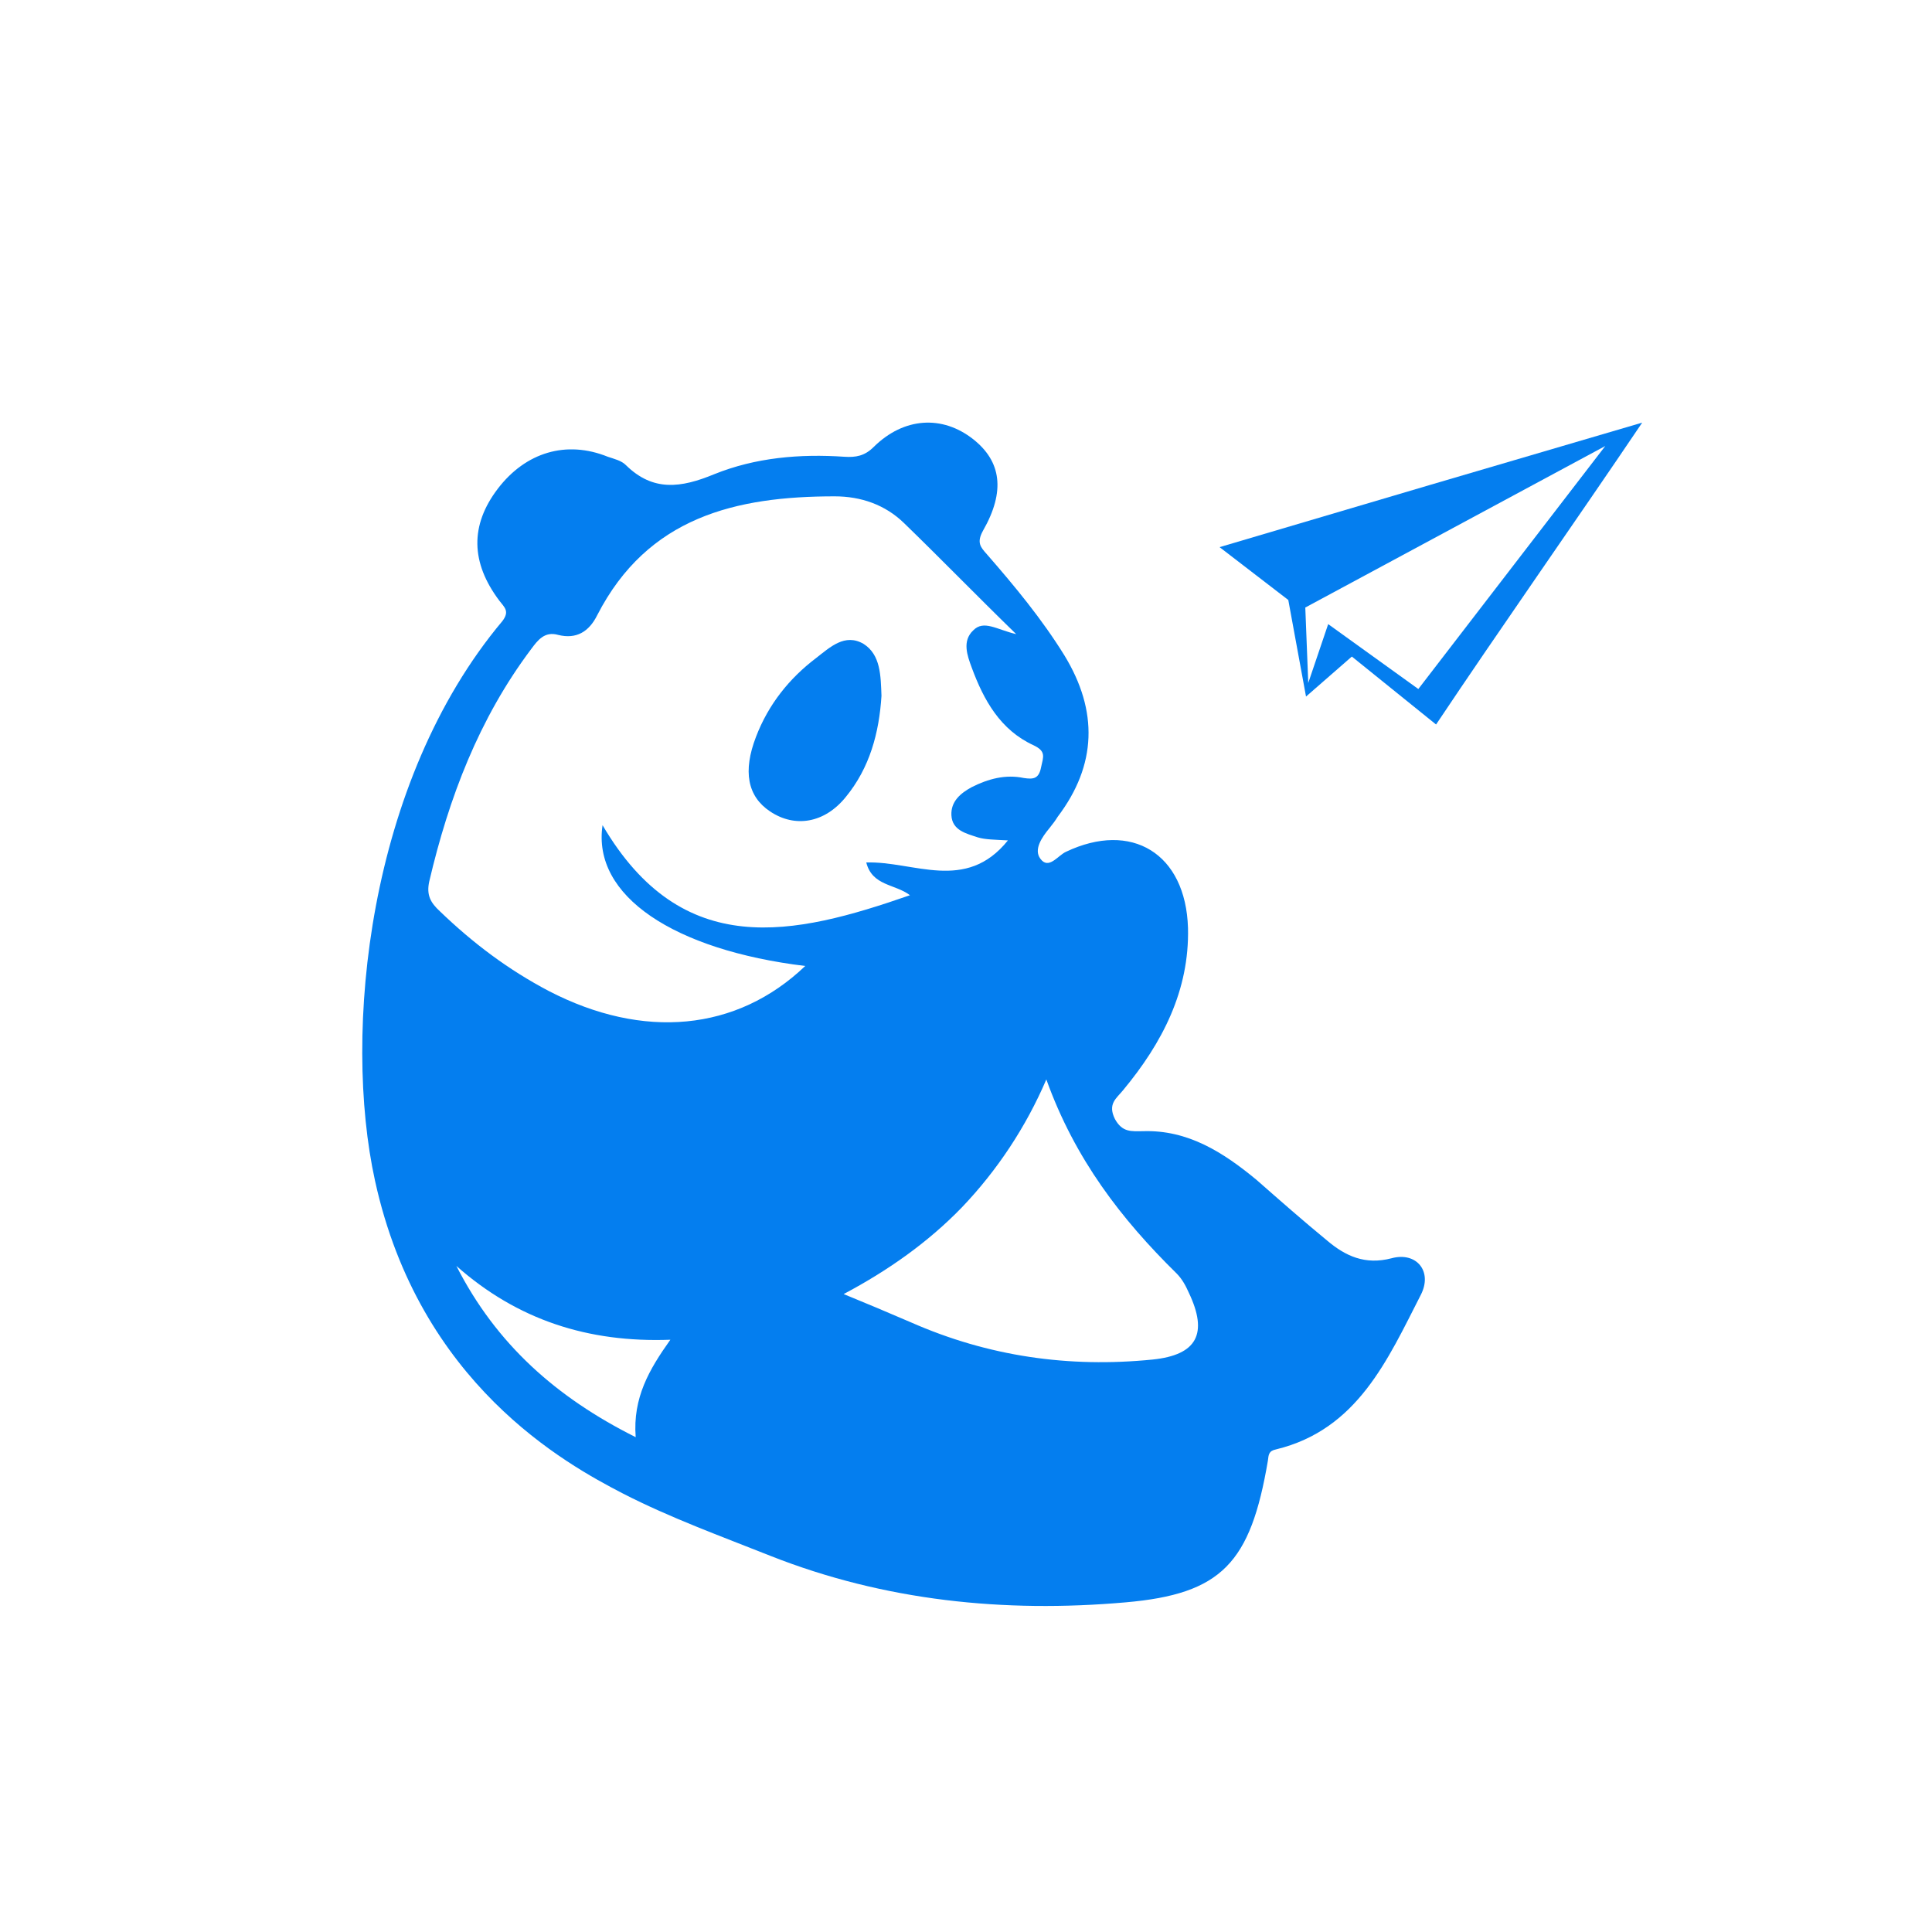 <svg width="160" height="160" viewBox="0 0 160 160" fill="none" xmlns="http://www.w3.org/2000/svg">
<path d="M115.234 104.206C113.05 104.775 111.426 104.019 109.929 102.756C107.933 101.118 105.999 99.415 104.063 97.714C101.318 95.445 98.385 93.552 94.642 93.68C93.705 93.68 92.956 93.805 92.333 92.672C91.709 91.41 92.457 90.969 93.018 90.276C96.263 86.366 98.509 82.018 98.385 76.849C98.197 70.672 93.705 67.96 88.277 70.544C87.591 70.858 86.842 72.057 86.155 71.111C85.592 70.354 86.279 69.347 86.904 68.591C87.154 68.275 87.402 67.96 87.591 67.644C90.836 63.359 90.96 58.883 88.151 54.279C86.279 51.254 84.033 48.544 81.725 45.897C81.224 45.328 80.85 44.95 81.412 43.943C83.284 40.664 82.91 38.205 80.602 36.379C78.043 34.36 74.86 34.548 72.363 37.008C71.614 37.764 70.866 37.889 69.931 37.827C66.249 37.576 62.568 37.889 59.136 39.277C56.389 40.411 54.081 40.727 51.835 38.52C51.46 38.142 50.898 38.017 50.337 37.827C46.904 36.439 43.536 37.449 41.226 40.474C38.918 43.5 38.98 46.59 41.35 49.741C41.789 50.31 42.225 50.625 41.6 51.442C30.431 64.744 28.371 85.547 31.056 97.777C34.738 114.608 46.842 121.228 51.584 123.685C55.516 125.703 59.697 127.216 63.815 128.854C73.238 132.574 83.16 133.583 93.206 132.701C101.194 132.008 103.565 129.423 105 120.975C105.062 120.471 105.062 120.156 105.687 120.03C112.425 118.39 114.922 112.592 117.667 107.232C118.666 105.278 117.292 103.64 115.234 104.206ZM52.645 119.021C46.093 115.743 41.102 111.33 37.795 104.838C42.848 109.313 48.716 111.204 55.516 110.951C53.769 113.411 52.395 115.743 52.645 119.021ZM45.468 82.081C42.101 80.315 39.168 78.108 36.421 75.461C35.672 74.767 35.298 74.138 35.548 73.002C37.17 66.069 39.666 59.512 43.973 53.776C44.533 53.02 45.096 52.263 46.219 52.579C47.717 52.957 48.778 52.326 49.464 50.938C53.645 42.808 60.946 41.105 69.12 41.105C71.304 41.105 73.3 41.799 74.86 43.312C77.855 46.212 80.726 49.175 84.157 52.516C82.535 52.136 81.474 51.317 80.602 52.201C79.665 53.082 80.101 54.282 80.475 55.289C81.474 57.999 82.848 60.458 85.592 61.718C86.653 62.224 86.405 62.665 86.217 63.547C86.031 64.493 85.593 64.554 84.782 64.43C83.284 64.115 81.849 64.493 80.475 65.187C79.54 65.691 78.73 66.384 78.792 67.519C78.854 68.779 80.039 69.032 80.976 69.347C81.601 69.535 82.349 69.535 83.472 69.598C79.977 73.948 75.671 71.301 71.741 71.426C72.239 73.382 74.111 73.192 75.36 74.138C65.751 77.477 56.516 79.621 49.901 68.338C49.026 74.201 55.829 78.677 66.686 79.999C61.008 85.422 53.268 86.115 45.468 82.081ZM95.452 112.592C88.525 113.286 81.849 112.339 75.422 109.504C73.578 108.708 71.727 107.93 69.869 107.169C73.55 105.216 76.858 102.884 79.665 99.984C82.603 96.905 84.97 93.318 86.653 89.394C89.026 96.011 92.894 100.993 97.448 105.469C97.887 105.91 98.197 106.476 98.447 107.044C100.071 110.446 99.134 112.214 95.452 112.592Z" fill="#047EEF"/>
<path d="M101 45.312L106.691 49.688L108.159 57.686L111.954 54.373L118.929 60C124.19 52.124 130.433 43.249 136 35C124.327 38.417 112.661 41.854 101 45.312ZM117.461 57.062L109.995 51.687L108.344 56.561L108.099 50.313L132.942 36.937L117.461 57.06V57.062Z" fill="#047EEF"/>
<path d="M73 57.625C72.808 60.678 72.033 63.589 70.033 66.017C68.289 68.166 65.837 68.583 63.77 67.196C61.898 65.948 61.511 63.867 62.608 61.023C63.642 58.317 65.383 56.167 67.579 54.502C68.74 53.601 69.966 52.421 71.515 53.323C72.936 54.224 72.936 55.958 73 57.625Z" fill="#047EEF"/>
</svg>
